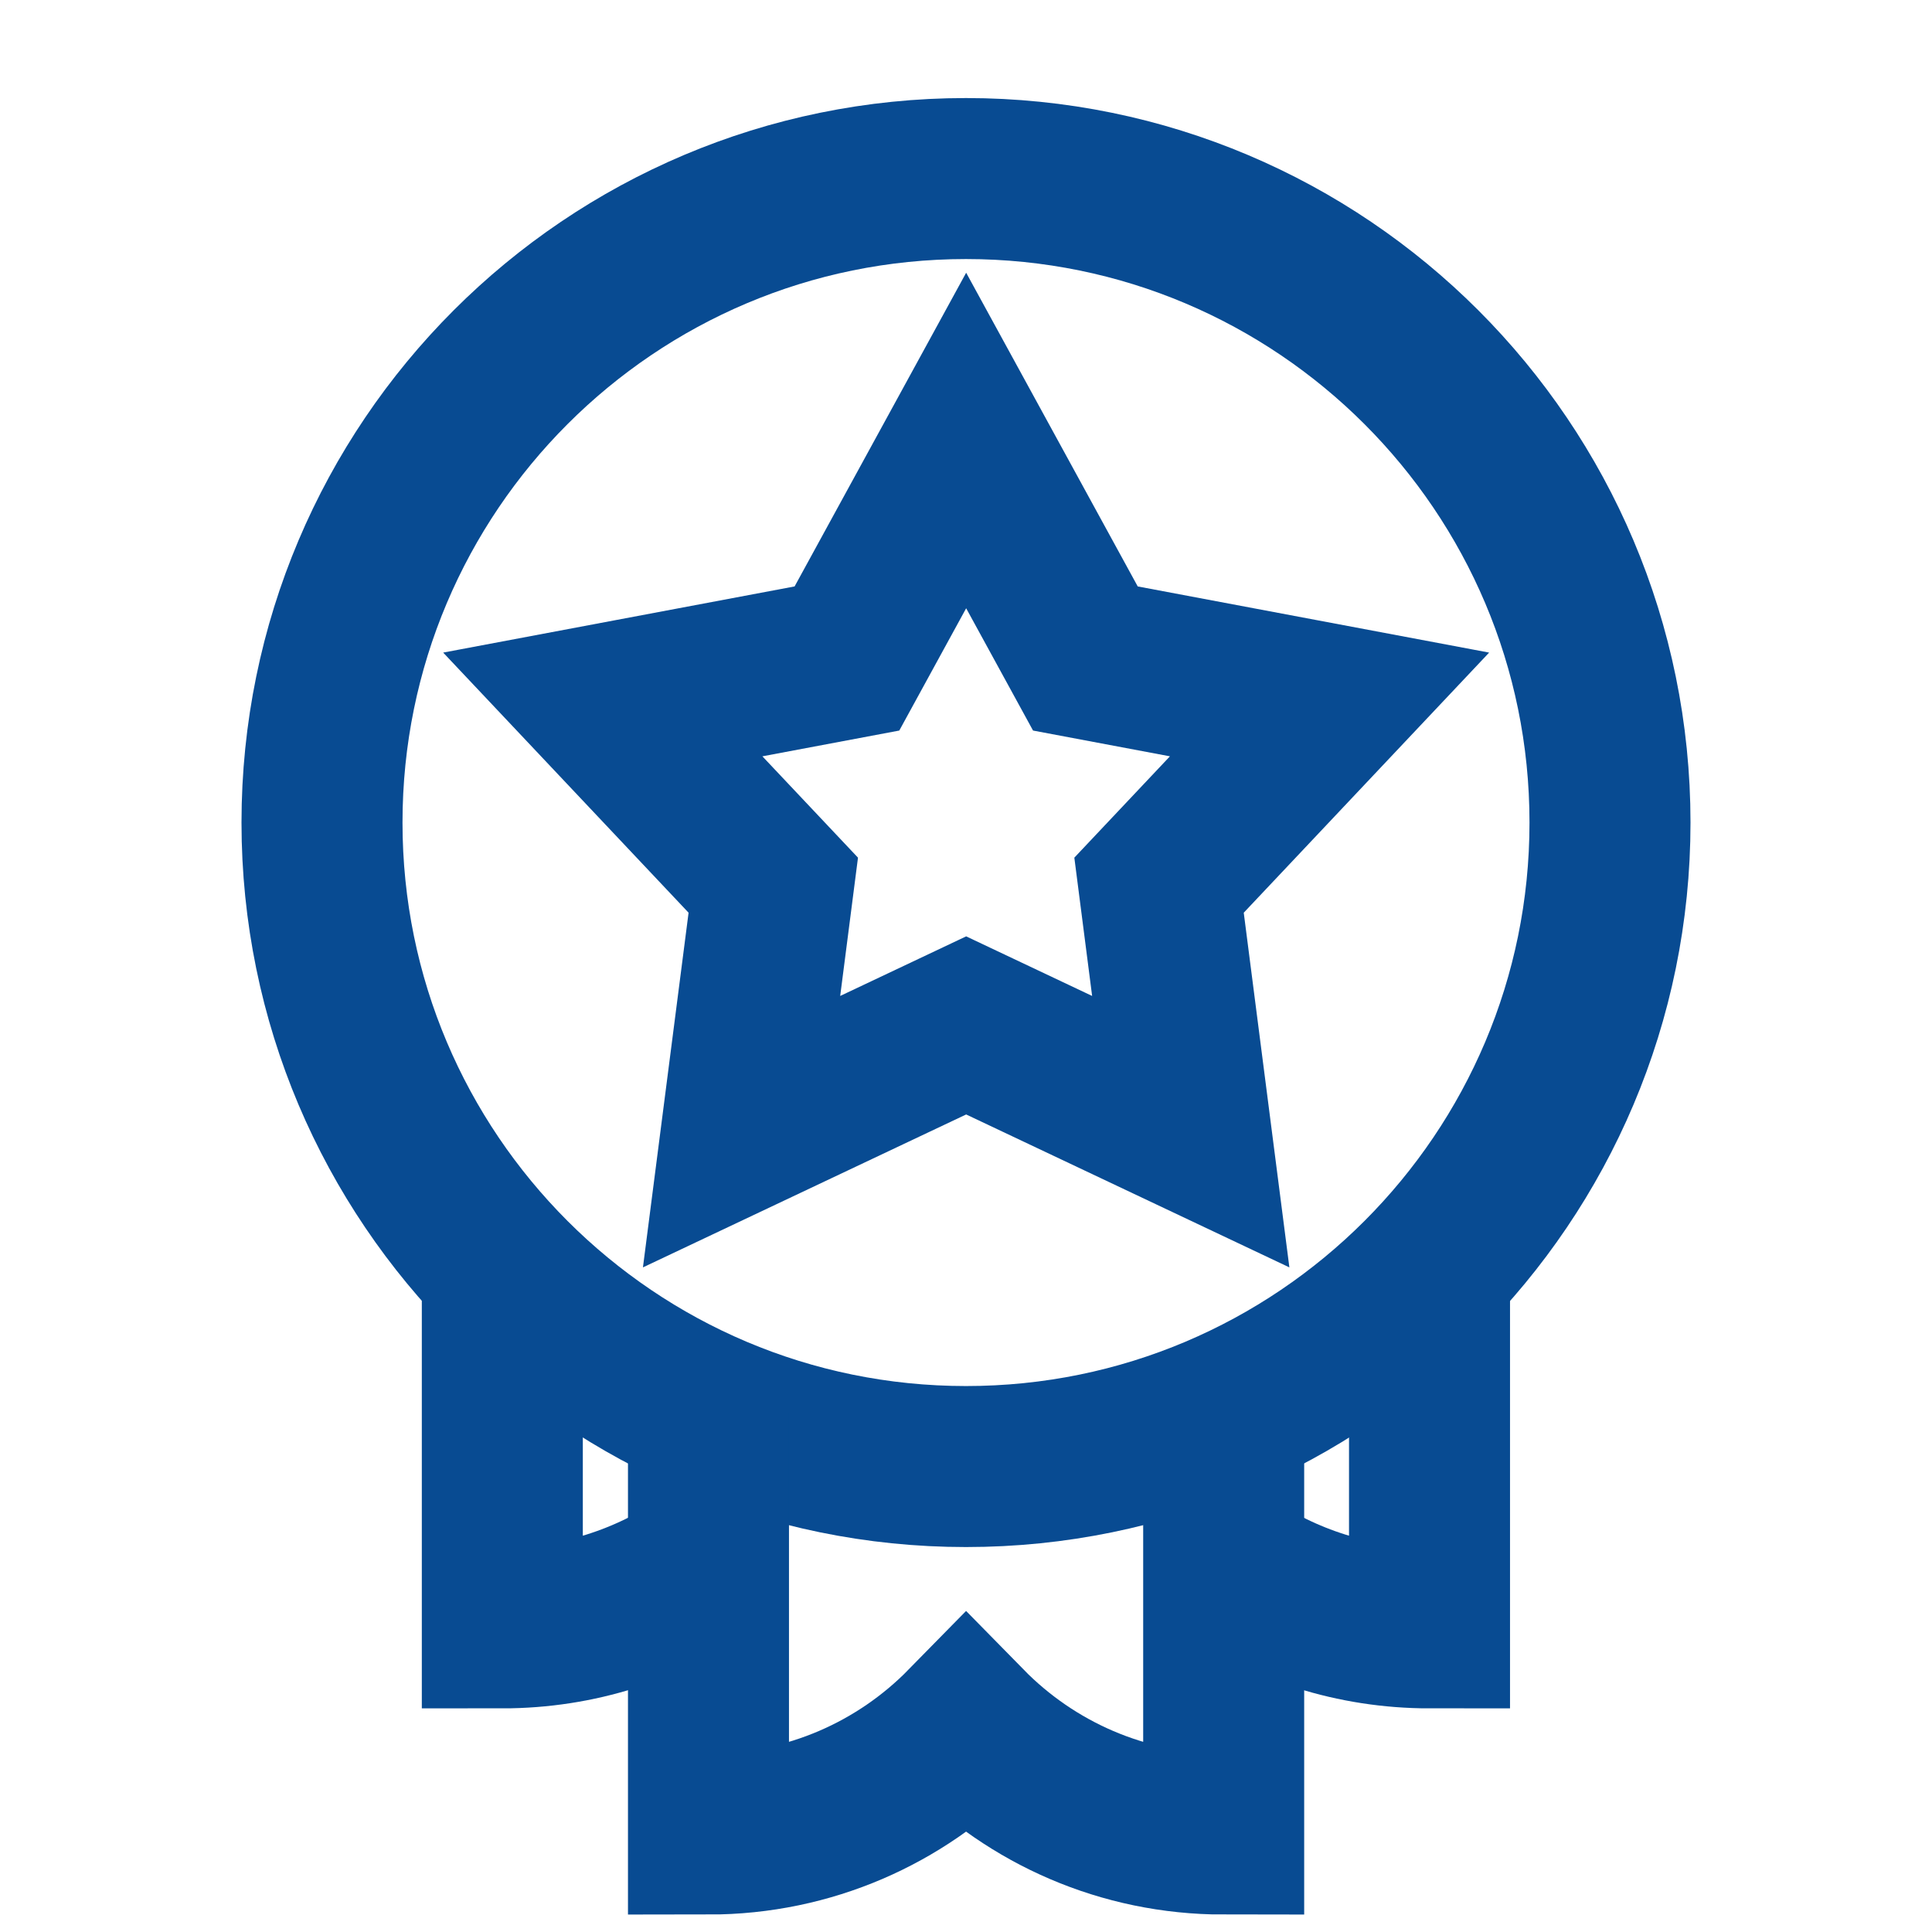 <svg width="24" height="24" viewBox="0 0 24 24" fill="none" xmlns="http://www.w3.org/2000/svg">
<path d="M12 18.218C16.418 18.218 20 14.636 20 10.218C20 5.8 16.418 2.218 12 2.218C7.582 2.218 4 5.8 4 10.218C4 14.636 7.582 18.218 12 18.218Z" stroke="#084B92" stroke-width="2" stroke-miterlimit="10"/>
<path d="M14.398 10.996L16.516 8.751L13.483 8.18L12.002 5.472L10.521 8.18L7.488 8.751L9.606 10.996L9.212 14.058L12.002 12.738L14.792 14.058L14.398 10.996Z" stroke="#084B92" stroke-width="2" stroke-miterlimit="10"/>
<path d="M6.24 15.769V20.222C7.181 20.222 8.053 19.933 8.774 19.439" stroke="#084B92" stroke-width="2" stroke-miterlimit="10"/>
<path d="M17.758 15.769V20.222C16.817 20.222 15.945 19.933 15.225 19.439" stroke="#084B92" stroke-width="2" stroke-miterlimit="10"/>
<path d="M8.801 17.552V22.783C10.055 22.783 11.188 22.269 12.001 21.44C12.814 22.269 13.947 22.783 15.201 22.783V17.552" stroke="#084B92" stroke-width="2" stroke-miterlimit="10"/>
</svg>
